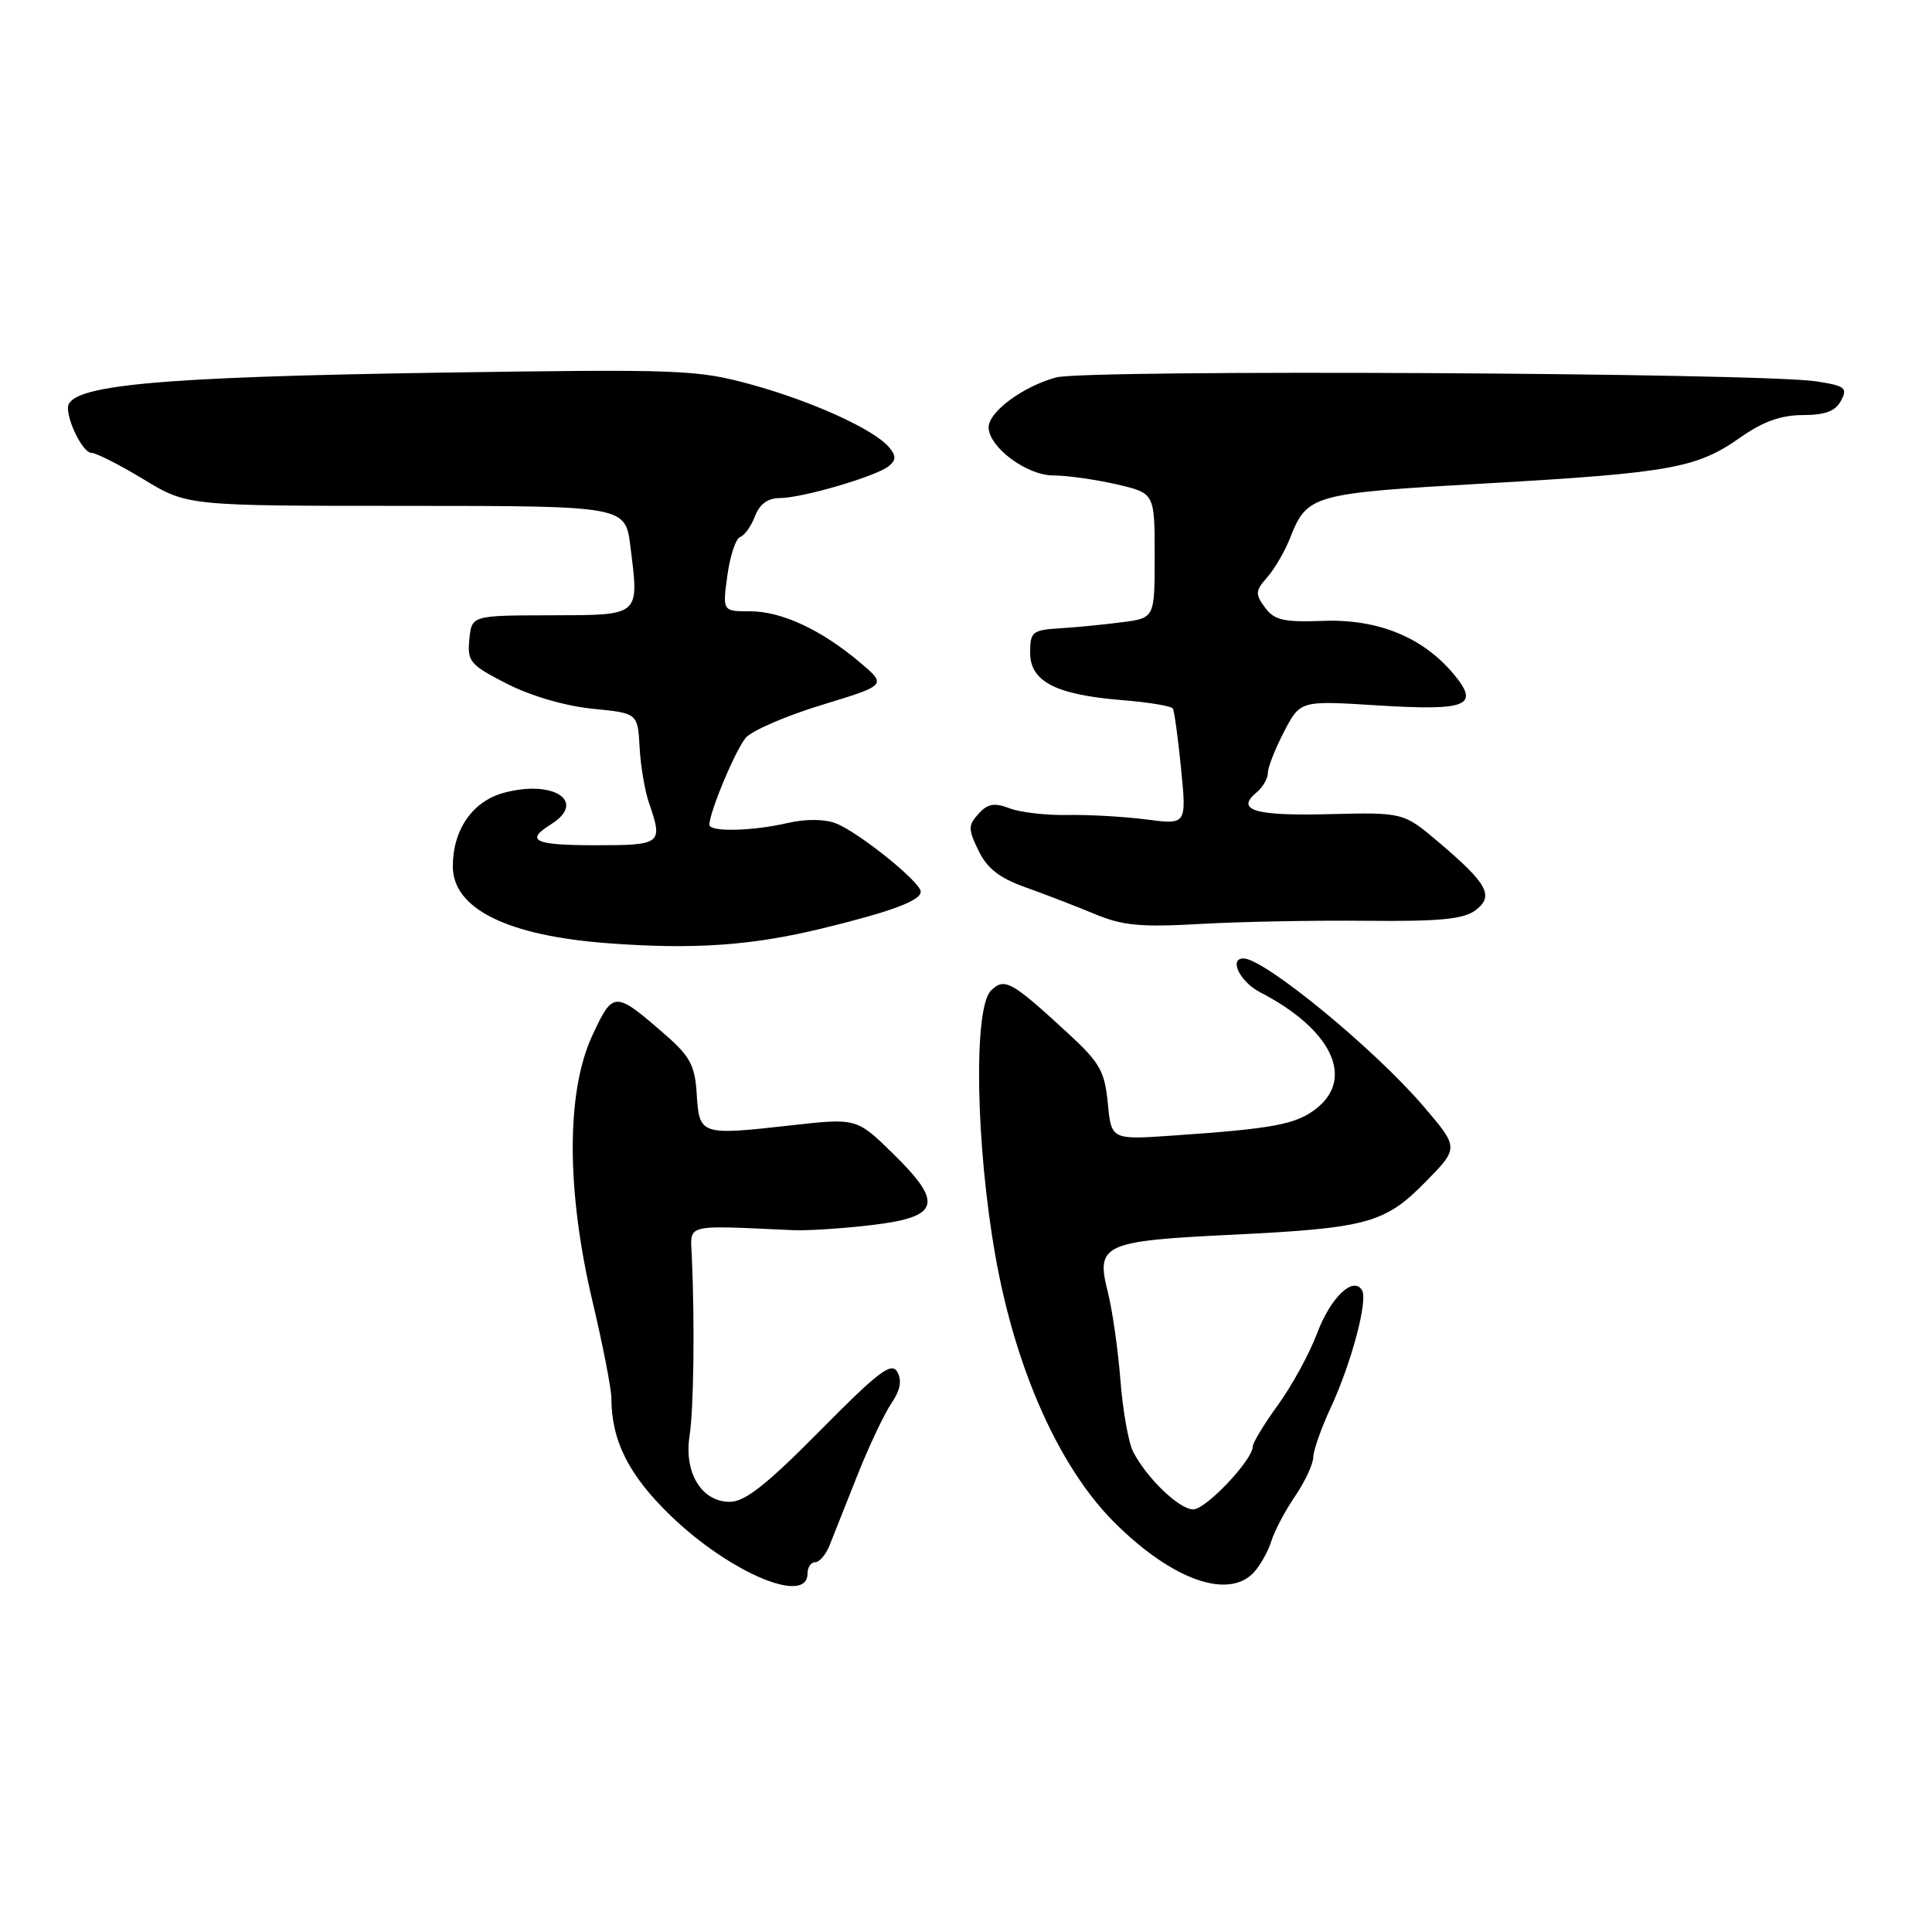 <?xml version="1.0" encoding="UTF-8" standalone="no"?>
<!DOCTYPE svg PUBLIC "-//W3C//DTD SVG 1.1//EN" "http://www.w3.org/Graphics/SVG/1.1/DTD/svg11.dtd" >
<svg xmlns="http://www.w3.org/2000/svg" xmlns:xlink="http://www.w3.org/1999/xlink" version="1.1" viewBox="0 0 256 256">
 <g >
 <path fill="currentColor"
d=" M 107.00 208.50 C 107.00 207.68 107.46 207.00 108.02 207.00 C 108.58 207.00 109.44 205.99 109.93 204.75 C 110.42 203.51 112.08 199.35 113.60 195.50 C 115.13 191.65 117.16 187.36 118.10 185.97 C 119.29 184.22 119.54 182.93 118.90 181.79 C 118.13 180.42 116.43 181.71 108.66 189.57 C 101.56 196.75 98.71 199.00 96.69 199.00 C 92.96 199.00 90.61 195.13 91.37 190.26 C 91.92 186.72 92.07 175.48 91.67 166.50 C 91.48 162.09 90.49 162.35 105.00 163.00 C 106.92 163.09 111.65 162.79 115.50 162.33 C 124.56 161.26 125.08 159.46 118.29 152.82 C 113.50 148.14 113.50 148.14 104.67 149.13 C 92.83 150.46 92.66 150.40 92.32 145.00 C 92.09 141.21 91.44 139.98 88.27 137.21 C 81.44 131.25 81.26 131.25 78.49 137.20 C 75.02 144.64 75.03 157.72 78.50 172.40 C 79.88 178.22 81.00 184.00 81.01 185.24 C 81.02 190.91 83.32 195.48 88.85 200.82 C 96.68 208.39 107.00 212.75 107.00 208.50 Z  M 166.23 208.25 C 167.07 207.29 168.09 205.44 168.48 204.15 C 168.88 202.85 170.28 200.20 171.60 198.26 C 172.92 196.31 174.00 194.00 174.01 193.11 C 174.02 192.22 175.06 189.25 176.34 186.50 C 179.09 180.55 181.29 172.28 180.47 170.95 C 179.29 169.05 176.29 171.95 174.51 176.70 C 173.52 179.34 171.20 183.59 169.36 186.13 C 167.51 188.68 166.00 191.17 166.00 191.66 C 166.00 193.44 159.80 200.00 158.11 200.00 C 156.25 200.00 151.95 195.87 150.14 192.35 C 149.53 191.16 148.77 186.89 148.46 182.85 C 148.14 178.81 147.39 173.52 146.77 171.11 C 145.20 164.89 146.20 164.43 163.24 163.61 C 181.20 162.73 183.50 162.10 188.93 156.57 C 193.32 152.09 193.32 152.09 188.62 146.59 C 182.12 138.98 167.53 127.00 164.77 127.00 C 162.78 127.00 164.32 130.12 166.99 131.49 C 176.41 136.36 179.55 142.85 174.43 146.88 C 171.74 148.99 168.80 149.55 155.38 150.47 C 147.26 151.03 147.26 151.03 146.79 146.18 C 146.38 141.94 145.73 140.79 141.53 136.93 C 134.01 129.99 133.09 129.48 131.30 131.27 C 128.97 133.60 129.29 151.79 131.91 166.50 C 134.58 181.53 140.39 194.50 147.71 201.78 C 155.39 209.42 162.90 212.04 166.23 208.25 Z  M 109.00 123.01 C 118.14 120.78 122.00 119.34 122.00 118.15 C 122.00 116.88 113.71 110.22 110.73 109.09 C 109.23 108.52 106.74 108.50 104.38 109.05 C 99.68 110.14 94.00 110.27 94.00 109.28 C 94.00 107.63 97.45 99.37 98.81 97.77 C 99.62 96.82 104.15 94.85 108.89 93.41 C 117.50 90.78 117.50 90.78 114.00 87.82 C 108.88 83.47 103.58 81.00 99.40 81.00 C 95.73 81.00 95.73 81.00 96.38 76.25 C 96.74 73.64 97.50 71.34 98.08 71.15 C 98.66 70.95 99.54 69.71 100.04 68.40 C 100.64 66.81 101.74 66.00 103.29 66.00 C 106.27 66.00 116.10 63.12 117.76 61.77 C 118.75 60.96 118.76 60.42 117.83 59.29 C 115.86 56.92 107.63 53.17 99.54 50.95 C 92.36 48.98 90.18 48.90 58.23 49.38 C 20.48 49.96 9.00 51.04 9.00 54.04 C 9.00 56.05 11.05 60.00 12.09 60.00 C 12.72 60.00 15.84 61.58 19.02 63.51 C 24.81 67.03 24.81 67.03 53.83 67.03 C 82.86 67.04 82.86 67.04 83.53 72.39 C 84.69 81.72 84.95 81.50 72.98 81.53 C 62.50 81.55 62.50 81.55 62.19 84.73 C 61.90 87.66 62.29 88.11 67.19 90.61 C 70.33 92.22 74.95 93.56 78.50 93.91 C 84.50 94.50 84.50 94.50 84.75 99.00 C 84.88 101.47 85.44 104.80 86.00 106.40 C 87.87 111.82 87.65 112.00 79.00 112.00 C 70.79 112.00 69.51 111.41 73.00 109.23 C 77.84 106.21 73.33 103.24 66.69 105.07 C 62.59 106.21 60.00 109.97 60.00 114.80 C 60.00 120.40 67.20 123.98 80.50 124.98 C 91.92 125.84 99.55 125.31 109.00 123.01 Z  M 181.00 122.01 C 190.73 122.11 193.94 121.80 195.50 120.62 C 198.01 118.73 197.14 117.12 190.65 111.61 C 185.96 107.64 185.96 107.64 176.08 107.88 C 166.24 108.13 163.67 107.35 166.51 104.99 C 167.33 104.31 168.00 103.15 168.00 102.41 C 168.00 101.67 168.97 99.21 170.15 96.94 C 172.29 92.83 172.29 92.83 182.40 93.46 C 194.55 94.22 196.17 93.54 192.54 89.23 C 188.47 84.40 182.51 81.99 175.27 82.27 C 170.09 82.46 168.85 82.18 167.62 80.50 C 166.30 78.72 166.33 78.28 167.91 76.50 C 168.88 75.40 170.24 73.07 170.93 71.32 C 173.22 65.53 173.78 65.37 197.00 64.05 C 221.41 62.65 224.85 62.03 230.66 57.93 C 233.61 55.86 236.01 55.00 238.88 55.00 C 241.83 55.00 243.20 54.49 243.94 53.10 C 244.85 51.41 244.50 51.13 240.73 50.54 C 233.46 49.39 143.99 48.93 139.95 50.01 C 135.56 51.20 131.00 54.56 131.00 56.62 C 131.00 59.24 136.05 63.00 139.57 63.00 C 141.37 63.00 145.13 63.53 147.92 64.17 C 153.00 65.34 153.00 65.34 153.00 73.61 C 153.00 81.88 153.00 81.88 148.75 82.44 C 146.41 82.75 142.70 83.11 140.50 83.25 C 136.78 83.48 136.50 83.71 136.50 86.49 C 136.50 90.31 139.90 92.06 148.68 92.77 C 152.19 93.05 155.22 93.55 155.41 93.89 C 155.61 94.23 156.10 97.82 156.50 101.89 C 157.23 109.28 157.23 109.28 151.87 108.58 C 148.91 108.20 144.22 107.94 141.44 107.99 C 138.66 108.05 135.21 107.65 133.79 107.11 C 131.75 106.33 130.87 106.49 129.66 107.83 C 128.27 109.36 128.27 109.85 129.66 112.72 C 130.80 115.07 132.44 116.35 135.85 117.56 C 138.41 118.47 142.53 120.06 145.00 121.09 C 148.73 122.65 151.12 122.88 159.00 122.43 C 164.22 122.13 174.12 121.94 181.00 122.01 Z "/>
</g>
</svg>
